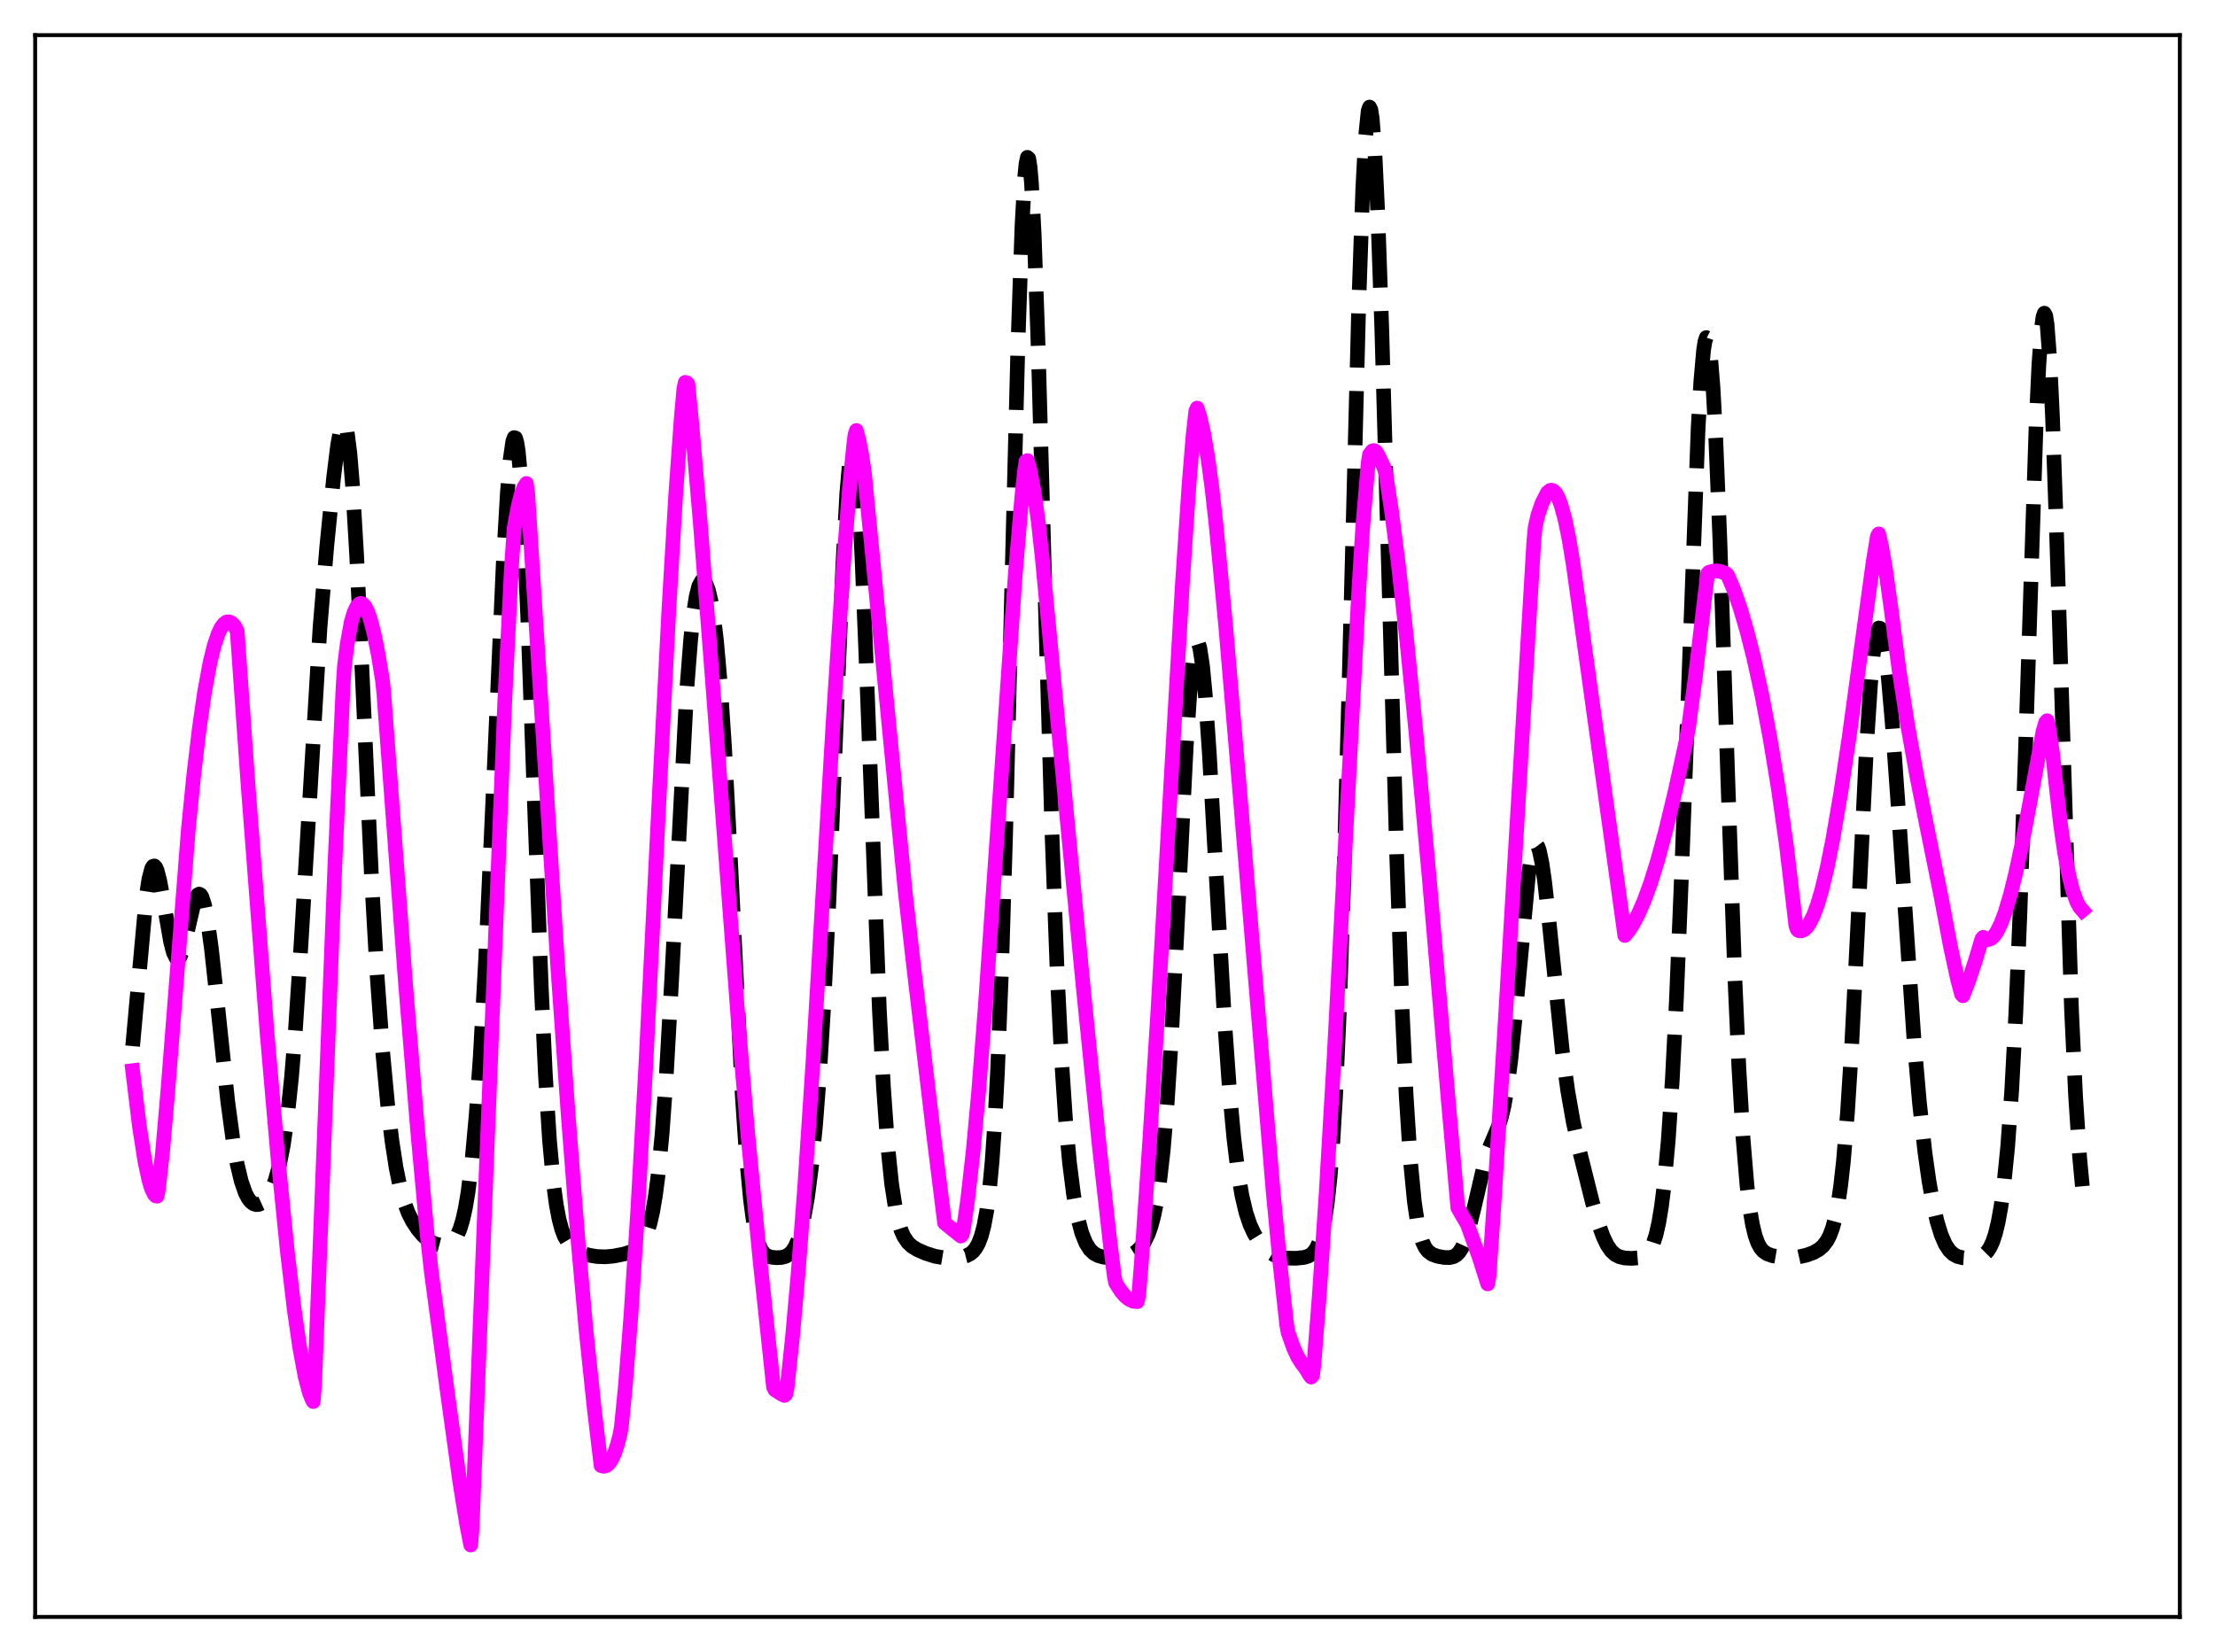 <?xml version="1.0" encoding="utf-8" standalone="no"?>
<!DOCTYPE svg PUBLIC "-//W3C//DTD SVG 1.1//EN"
  "http://www.w3.org/Graphics/SVG/1.1/DTD/svg11.dtd">
<svg xmlns:xlink="http://www.w3.org/1999/xlink" width="453.6pt" height="338.4pt" viewBox="0 0 453.6 338.4" xmlns="http://www.w3.org/2000/svg" version="1.1">
 <defs>
  <style type="text/css">*{stroke-linejoin: round; stroke-linecap: butt}</style>
 </defs>
 <g id="figure_1">
  <g id="patch_1">
   <path d="M 0 338.4 
L 453.6 338.4 
L 453.6 0 
L 0 0 
z
" style="fill: #ffffff"/>
  </g>
  <g id="axes_1">
   <g id="patch_2">
    <path d="M 7.2 331.2 
L 446.4 331.2 
L 446.4 7.2 
L 7.2 7.2 
z
" style="fill: #ffffff"/>
   </g>
   <g id="matplotlib.axis_1"/>
   <g id="matplotlib.axis_2"/>
   <g id="line2d_1">
    <path d="M 27.164 214.277 
L 29.944 183.648 
L 30.5 180.019 
L 31.056 177.911 
L 31.334 177.449 
L 31.612 177.372 
L 31.89 177.661 
L 32.168 178.289 
L 32.725 180.409 
L 33.559 185.027 
L 34.949 192.966 
L 35.505 195.096 
L 36.061 196.239 
L 36.339 196.408 
L 36.617 196.309 
L 36.895 195.952 
L 37.451 194.546 
L 38.285 191.19 
L 39.676 185.18 
L 40.232 183.685 
L 40.51 183.28 
L 40.788 183.138 
L 41.066 183.275 
L 41.344 183.7 
L 41.9 185.424 
L 42.456 188.259 
L 43.29 194.273 
L 44.402 204.456 
L 46.627 225.502 
L 47.739 233.753 
L 48.573 238.473 
L 49.407 241.958 
L 50.241 244.344 
L 50.797 245.417 
L 51.354 246.142 
L 51.91 246.571 
L 52.466 246.746 
L 53.022 246.698 
L 53.578 246.445 
L 54.134 245.993 
L 54.69 245.333 
L 55.524 243.897 
L 56.358 241.789 
L 57.193 238.77 
L 58.027 234.512 
L 58.861 228.622 
L 59.695 220.704 
L 60.529 210.502 
L 61.641 193.504 
L 65.534 128.528 
L 66.924 111.872 
L 68.314 97.864 
L 69.148 91.156 
L 69.705 88.072 
L 69.983 87.121 
L 70.261 86.639 
L 70.539 86.681 
L 70.817 87.291 
L 71.095 88.503 
L 71.651 92.804 
L 72.207 99.58 
L 73.041 113.806 
L 74.153 137.698 
L 76.1 180.11 
L 77.212 199.629 
L 78.324 214.995 
L 79.436 226.818 
L 80.27 233.714 
L 81.104 239.128 
L 81.939 243.235 
L 82.773 246.253 
L 83.607 248.456 
L 84.441 250.111 
L 85.553 251.8 
L 86.665 253.111 
L 87.777 254.088 
L 88.89 254.709 
L 90.002 254.998 
L 91.114 255.001 
L 91.948 254.777 
L 92.504 254.453 
L 93.06 253.911 
L 93.616 253.061 
L 94.172 251.798 
L 94.729 249.999 
L 95.285 247.526 
L 95.841 244.245 
L 96.675 237.543 
L 97.509 228.375 
L 98.343 216.481 
L 99.455 196.371 
L 100.846 165.699 
L 103.07 115.138 
L 103.904 100.876 
L 104.46 94.219 
L 105.016 90.381 
L 105.294 89.634 
L 105.572 89.711 
L 105.85 90.632 
L 106.128 92.404 
L 106.685 98.462 
L 107.241 107.678 
L 108.075 126.442 
L 109.465 165.115 
L 110.855 202.409 
L 111.689 220.172 
L 112.523 233.468 
L 113.358 242.565 
L 113.914 246.715 
L 114.47 249.689 
L 115.026 251.777 
L 115.582 253.233 
L 116.416 254.662 
L 117.25 255.563 
L 118.084 256.162 
L 119.197 256.688 
L 120.587 257.103 
L 122.255 257.378 
L 123.923 257.441 
L 125.592 257.298 
L 127.816 256.863 
L 129.206 256.414 
L 130.04 255.98 
L 130.874 255.298 
L 131.431 254.623 
L 131.987 253.691 
L 132.543 252.403 
L 133.099 250.63 
L 133.655 248.214 
L 134.211 244.976 
L 134.767 240.727 
L 135.601 232.096 
L 136.435 220.479 
L 137.548 200.686 
L 140.606 141.731 
L 141.44 130.989 
L 141.996 125.844 
L 142.552 122.245 
L 143.108 120.034 
L 143.665 119.025 
L 143.943 118.917 
L 144.221 119.05 
L 144.499 119.414 
L 145.055 120.821 
L 145.611 123.166 
L 146.167 126.56 
L 146.723 131.153 
L 147.557 140.602 
L 148.391 153.271 
L 149.503 174.402 
L 152.006 224.424 
L 152.84 236.732 
L 153.674 245.646 
L 154.23 249.809 
L 154.786 252.762 
L 155.342 254.745 
L 155.899 256.004 
L 156.455 256.76 
L 157.011 257.191 
L 157.845 257.499 
L 158.957 257.628 
L 160.069 257.567 
L 160.903 257.341 
L 161.737 256.828 
L 162.294 256.229 
L 162.85 255.339 
L 163.406 254.072 
L 163.962 252.336 
L 164.518 250.04 
L 165.352 245.349 
L 166.186 238.906 
L 167.02 230.42 
L 167.854 219.557 
L 168.689 205.99 
L 169.801 183.434 
L 171.191 149.55 
L 172.581 116.028 
L 173.415 100.953 
L 173.971 94.651 
L 174.249 92.855 
L 174.528 92.031 
L 174.806 92.205 
L 175.084 93.386 
L 175.362 95.56 
L 175.918 102.738 
L 176.474 113.254 
L 177.308 133.652 
L 180.088 206.982 
L 180.923 222.68 
L 181.757 234.349 
L 182.591 242.484 
L 183.425 247.848 
L 183.981 250.278 
L 184.537 252.032 
L 185.093 253.284 
L 185.927 254.523 
L 186.762 255.298 
L 187.874 255.979 
L 189.542 256.713 
L 191.488 257.331 
L 193.157 257.611 
L 194.825 257.674 
L 196.771 257.514 
L 197.883 257.233 
L 198.717 256.808 
L 199.274 256.343 
L 199.83 255.654 
L 200.386 254.649 
L 200.942 253.193 
L 201.498 251.097 
L 202.054 248.094 
L 202.61 243.843 
L 203.166 237.937 
L 203.722 229.935 
L 204.278 219.413 
L 205.112 198.248 
L 205.947 170.544 
L 207.337 114.474 
L 208.449 70.827 
L 209.283 46.348 
L 209.839 36.325 
L 210.117 33.511 
L 210.395 32.228 
L 210.673 32.484 
L 210.951 34.254 
L 211.229 37.481 
L 211.786 47.936 
L 212.62 71.643 
L 214.01 121.867 
L 215.4 169.842 
L 216.512 199.689 
L 217.346 216.429 
L 218.181 228.96 
L 219.015 238.124 
L 219.849 244.704 
L 220.683 249.337 
L 221.517 252.515 
L 222.351 254.612 
L 223.185 255.931 
L 224.02 256.722 
L 224.854 257.181 
L 225.966 257.503 
L 227.634 257.69 
L 229.302 257.656 
L 230.693 257.397 
L 231.805 256.95 
L 232.639 256.413 
L 233.473 255.629 
L 234.307 254.485 
L 235.141 252.795 
L 235.697 251.224 
L 236.254 249.161 
L 236.81 246.454 
L 237.366 242.93 
L 238.2 235.724 
L 239.034 225.765 
L 239.868 212.847 
L 240.98 191.709 
L 242.927 152.868 
L 243.761 140.487 
L 244.317 134.989 
L 244.873 132.07 
L 245.151 131.622 
L 245.429 131.848 
L 245.707 132.734 
L 246.263 136.378 
L 246.819 142.248 
L 247.653 154.305 
L 249.044 179.069 
L 250.712 208.262 
L 251.824 223.895 
L 252.658 232.979 
L 253.492 239.871 
L 254.326 244.874 
L 255.161 248.404 
L 255.995 250.889 
L 256.829 252.685 
L 257.663 254.042 
L 258.775 255.411 
L 259.887 256.405 
L 261 257.078 
L 262.112 257.48 
L 263.502 257.706 
L 265.448 257.737 
L 267.117 257.553 
L 267.951 257.283 
L 268.507 256.956 
L 269.063 256.436 
L 269.619 255.627 
L 270.175 254.399 
L 270.731 252.577 
L 271.287 249.926 
L 271.843 246.149 
L 272.399 240.893 
L 272.955 233.775 
L 273.512 224.418 
L 274.346 205.524 
L 275.18 180.478 
L 276.292 139.008 
L 278.238 62.763 
L 279.072 38.719 
L 279.629 28.166 
L 280.185 22.688 
L 280.463 21.927 
L 280.741 22.481 
L 281.019 24.32 
L 281.575 31.634 
L 282.131 43.284 
L 282.965 67.152 
L 284.355 116.461 
L 286.024 175.276 
L 287.136 206.715 
L 287.97 224.562 
L 288.804 237.493 
L 289.638 246.124 
L 290.194 249.957 
L 290.75 252.616 
L 291.306 254.395 
L 291.863 255.548 
L 292.419 256.28 
L 293.253 256.908 
L 294.365 257.322 
L 295.755 257.572 
L 296.867 257.597 
L 297.701 257.392 
L 298.258 257.058 
L 298.814 256.493 
L 299.37 255.631 
L 299.926 254.42 
L 300.76 251.9 
L 301.872 247.41 
L 304.097 237.869 
L 304.931 235.264 
L 306.043 232.642 
L 306.877 230.66 
L 307.433 228.924 
L 307.989 226.599 
L 308.545 223.506 
L 309.379 217.223 
L 310.214 209.064 
L 312.994 179.312 
L 313.55 175.668 
L 314.106 173.535 
L 314.384 173.079 
L 314.662 173.037 
L 314.94 173.405 
L 315.218 174.168 
L 315.774 176.792 
L 316.331 180.673 
L 317.165 188.17 
L 319.945 215.31 
L 321.057 223.464 
L 322.169 229.789 
L 323.56 236.11 
L 326.062 246.132 
L 327.452 250.963 
L 328.286 253.267 
L 329.121 255.017 
L 329.955 256.227 
L 330.789 256.988 
L 331.623 257.419 
L 332.735 257.682 
L 334.125 257.756 
L 335.516 257.644 
L 336.35 257.41 
L 336.906 257.108 
L 337.462 256.614 
L 338.018 255.835 
L 338.574 254.653 
L 339.13 252.921 
L 339.686 250.475 
L 340.242 247.131 
L 340.798 242.699 
L 341.633 233.599 
L 342.467 221.088 
L 343.301 204.867 
L 344.413 177.755 
L 347.75 87.697 
L 348.306 78.087 
L 348.862 71.769 
L 349.14 69.978 
L 349.418 69.144 
L 349.696 69.286 
L 349.974 70.406 
L 350.252 72.493 
L 350.808 79.446 
L 351.364 89.779 
L 352.198 110.358 
L 353.867 160.6 
L 355.257 199.865 
L 356.091 218.582 
L 356.925 232.837 
L 357.759 242.832 
L 358.315 247.467 
L 358.871 250.795 
L 359.428 253.097 
L 359.984 254.638 
L 360.54 255.641 
L 361.096 256.283 
L 361.93 256.846 
L 363.042 257.229 
L 364.71 257.509 
L 366.657 257.604 
L 368.325 257.46 
L 369.993 257.083 
L 371.383 256.567 
L 372.496 255.936 
L 373.33 255.218 
L 374.164 254.115 
L 374.72 253.036 
L 375.276 251.547 
L 375.832 249.49 
L 376.388 246.673 
L 376.944 242.886 
L 377.5 237.922 
L 378.335 227.92 
L 379.169 214.692 
L 380.281 192.888 
L 382.227 152.982 
L 383.061 140.079 
L 383.617 134.002 
L 384.174 130.184 
L 384.452 129.133 
L 384.73 128.642 
L 385.008 128.691 
L 385.286 129.256 
L 385.564 130.305 
L 386.12 133.721 
L 386.676 138.649 
L 387.51 148.251 
L 388.622 163.809 
L 391.959 213.001 
L 393.071 225.82 
L 394.183 235.924 
L 395.017 241.856 
L 395.851 246.564 
L 396.686 250.206 
L 397.52 252.922 
L 398.354 254.845 
L 399.188 256.123 
L 400.022 256.912 
L 400.856 257.36 
L 401.968 257.642 
L 403.359 257.734 
L 404.749 257.626 
L 405.583 257.397 
L 406.417 256.913 
L 406.973 256.358 
L 407.529 255.527 
L 408.085 254.323 
L 408.641 252.632 
L 409.198 250.321 
L 409.754 247.235 
L 410.31 243.195 
L 411.144 234.893 
L 411.978 223.23 
L 412.812 207.518 
L 413.646 187.398 
L 414.758 154.492 
L 416.983 86.368 
L 417.539 74.607 
L 418.095 66.979 
L 418.373 64.936 
L 418.651 64.147 
L 418.929 64.636 
L 419.207 66.402 
L 419.763 73.626 
L 420.319 85.297 
L 421.154 109.198 
L 424.212 206.711 
L 425.046 224.448 
L 425.88 237.061 
L 426.436 242.988 
L 426.436 242.988 
" clip-path="url(#pf35d2931aa)" style="fill: none; stroke-dasharray: 11.1,4.8; stroke-dashoffset: 0; stroke: #000000; stroke-width: 3"/>
   </g>
   <g id="line2d_2">
    <path d="M 27.164 219.306 
L 28.554 230.751 
L 29.666 237.863 
L 30.5 241.754 
L 31.056 243.562 
L 31.612 244.682 
L 31.89 244.962 
L 32.168 245.019 
L 32.446 243.584 
L 33.281 236.05 
L 34.393 223.236 
L 38.563 169.968 
L 39.676 158.796 
L 40.788 149.406 
L 41.9 141.704 
L 43.012 135.703 
L 43.846 132.307 
L 44.68 129.822 
L 45.237 128.645 
L 45.793 127.865 
L 46.349 127.429 
L 46.905 127.365 
L 47.461 127.624 
L 48.017 128.23 
L 48.573 129.255 
L 50.797 160.764 
L 54.69 211.601 
L 56.914 237.128 
L 58.861 256.487 
L 60.251 268.201 
L 61.363 275.934 
L 62.475 281.918 
L 63.309 285.118 
L 63.866 286.577 
L 64.144 287.092 
L 64.422 283.752 
L 68.592 176.897 
L 70.261 140.55 
L 70.539 136.385 
L 71.095 131.999 
L 71.929 127.375 
L 72.485 125.514 
L 73.041 124.29 
L 73.597 123.677 
L 73.875 123.592 
L 74.153 123.649 
L 74.709 124.176 
L 75.265 125.23 
L 75.822 126.79 
L 76.656 130.035 
L 77.49 134.244 
L 78.324 139.381 
L 78.602 142.031 
L 83.051 201.525 
L 85.553 231.912 
L 87.499 253.079 
L 88.334 260.581 
L 91.67 285.545 
L 94.172 303.626 
L 95.563 312.203 
L 96.397 316.473 
L 96.675 313.139 
L 103.348 144.079 
L 104.738 116.163 
L 105.294 108.14 
L 106.128 103.577 
L 106.685 101.412 
L 107.241 99.907 
L 107.797 99.032 
L 108.075 101.11 
L 114.192 197.626 
L 116.416 229.188 
L 118.362 254.033 
L 120.031 272.689 
L 121.699 288.567 
L 123.089 300.212 
L 123.645 300.354 
L 124.201 300.197 
L 124.757 299.708 
L 125.314 298.856 
L 125.87 297.605 
L 126.426 295.922 
L 126.982 293.771 
L 127.26 292.131 
L 128.094 283.616 
L 129.206 269.425 
L 130.596 248.025 
L 132.265 217.998 
L 135.045 162.299 
L 136.991 124.606 
L 138.382 101.242 
L 139.494 85.773 
L 140.05 79.574 
L 140.328 78.321 
L 140.606 78.384 
L 140.884 78.688 
L 141.718 87.245 
L 143.386 106.824 
L 145.889 139.268 
L 151.45 212.554 
L 153.118 232.082 
L 155.62 257.98 
L 158.401 284.112 
L 158.679 284.683 
L 160.069 285.557 
L 160.625 285.834 
L 160.903 285.627 
L 161.181 284.357 
L 162.294 273.817 
L 163.406 261.292 
L 164.796 243.037 
L 166.464 217.818 
L 168.689 180.186 
L 170.635 147.497 
L 172.581 117.636 
L 173.971 99.791 
L 174.806 91.34 
L 175.084 89.06 
L 175.362 88.18 
L 175.918 90.217 
L 176.474 93.163 
L 177.03 96.917 
L 185.371 182.639 
L 187.04 197.373 
L 191.21 232.61 
L 193.435 250.51 
L 196.771 253.185 
L 197.049 252.84 
L 197.327 251.606 
L 198.161 245.785 
L 199.274 235.963 
L 200.386 223.924 
L 201.776 206.089 
L 205.391 153.983 
L 207.893 118.014 
L 209.283 101.425 
L 209.839 96.306 
L 210.117 94.467 
L 210.395 94.339 
L 210.951 96.445 
L 211.786 100.878 
L 212.62 106.814 
L 213.454 114.427 
L 216.79 149.62 
L 221.795 201.884 
L 225.132 234.884 
L 227.356 254.747 
L 228.19 261.428 
L 228.468 262.784 
L 229.58 264.523 
L 230.415 265.489 
L 231.249 266.166 
L 232.083 266.546 
L 232.917 266.622 
L 233.195 265.293 
L 233.751 258.5 
L 235.419 234.123 
L 237.088 207.625 
L 239.59 163.659 
L 242.092 120.26 
L 243.483 99.435 
L 244.317 89.249 
L 244.873 84.235 
L 245.151 83.596 
L 245.707 85.312 
L 246.541 88.982 
L 247.375 93.922 
L 248.209 100.083 
L 249.044 107.602 
L 250.99 128.07 
L 253.77 160.773 
L 260.721 244.089 
L 262.112 258.687 
L 263.502 271.404 
L 263.78 272.929 
L 264.892 276.079 
L 265.726 277.909 
L 266.56 279.245 
L 267.395 280.339 
L 268.229 281.721 
L 268.507 282.076 
L 268.785 281.747 
L 269.063 279.582 
L 270.175 265.325 
L 271.565 244.573 
L 273.234 216.012 
L 275.736 168.462 
L 278.238 121.358 
L 279.072 107.845 
L 280.185 94.82 
L 280.463 93.083 
L 281.019 92.379 
L 281.297 92.287 
L 281.575 92.366 
L 281.853 92.613 
L 282.409 93.604 
L 283.521 96.028 
L 283.799 97.093 
L 284.911 104.289 
L 286.302 115.049 
L 287.97 129.994 
L 289.916 149.501 
L 292.697 179.93 
L 296.589 225.44 
L 298.536 247.39 
L 299.648 249.348 
L 300.482 250.743 
L 302.984 257.717 
L 304.653 262.988 
L 304.931 261.488 
L 306.043 245.149 
L 308.267 208.875 
L 314.106 110.854 
L 314.384 107.978 
L 314.94 105.518 
L 315.774 103.084 
L 316.887 100.899 
L 317.443 100.452 
L 317.721 100.408 
L 317.999 100.483 
L 318.555 100.989 
L 319.111 101.964 
L 319.667 103.404 
L 320.501 106.441 
L 321.335 110.524 
L 322.169 115.606 
L 324.95 135.612 
L 332.735 191.622 
L 333.569 190.621 
L 334.403 189.326 
L 335.516 187.205 
L 336.628 184.67 
L 338.018 180.878 
L 339.408 176.425 
L 341.077 170.29 
L 343.023 162.194 
L 345.247 151.997 
L 345.803 148.964 
L 347.194 138.562 
L 348.862 124.321 
L 349.696 117.504 
L 349.974 117.222 
L 350.808 116.976 
L 351.642 116.935 
L 352.476 117.09 
L 353.311 117.431 
L 353.589 117.586 
L 353.867 117.974 
L 354.979 120.595 
L 356.369 124.563 
L 357.759 129.291 
L 359.149 134.778 
L 360.818 142.403 
L 362.486 151.221 
L 364.154 161.374 
L 365.823 173.072 
L 367.213 184.844 
L 367.769 189.625 
L 368.047 190.37 
L 368.325 190.634 
L 368.881 190.676 
L 369.437 190.443 
L 369.993 189.935 
L 370.549 189.158 
L 371.383 187.488 
L 372.218 185.23 
L 373.052 182.401 
L 374.164 177.78 
L 375.276 172.251 
L 376.944 162.547 
L 378.613 151.463 
L 381.115 133.155 
L 383.617 114.942 
L 384.452 109.863 
L 384.73 109.363 
L 385.286 111.766 
L 386.12 116.477 
L 387.232 124.455 
L 388.9 137.255 
L 390.569 148.001 
L 392.515 158.868 
L 394.739 170.008 
L 397.52 183.765 
L 399.466 194.074 
L 400.856 200.5 
L 401.69 203.642 
L 401.968 203.962 
L 403.081 201.128 
L 404.471 196.953 
L 405.861 192.327 
L 406.139 191.99 
L 406.695 192.37 
L 407.251 192.437 
L 407.807 192.203 
L 408.363 191.682 
L 408.92 190.888 
L 409.754 189.21 
L 410.588 186.99 
L 411.7 183.264 
L 412.812 178.767 
L 414.202 172.251 
L 416.149 161.935 
L 418.373 149.84 
L 418.929 147.948 
L 419.207 147.628 
L 419.485 148.61 
L 420.319 154.188 
L 421.154 161.766 
L 421.988 169.028 
L 422.822 174.762 
L 423.656 179.21 
L 424.49 182.51 
L 425.324 184.786 
L 425.88 185.794 
L 426.436 186.447 
L 426.436 186.447 
" clip-path="url(#pf35d2931aa)" style="fill: none; stroke: #ff00ff; stroke-width: 3; stroke-linecap: square"/>
   </g>
   <g id="patch_3">
    <path d="M 7.2 331.2 
L 7.2 7.2 
" style="fill: none; stroke: #000000; stroke-width: 0.8; stroke-linejoin: miter; stroke-linecap: square"/>
   </g>
   <g id="patch_4">
    <path d="M 446.4 331.2 
L 446.4 7.2 
" style="fill: none; stroke: #000000; stroke-width: 0.8; stroke-linejoin: miter; stroke-linecap: square"/>
   </g>
   <g id="patch_5">
    <path d="M 7.2 331.2 
L 446.4 331.2 
" style="fill: none; stroke: #000000; stroke-width: 0.8; stroke-linejoin: miter; stroke-linecap: square"/>
   </g>
   <g id="patch_6">
    <path d="M 7.2 7.2 
L 446.4 7.2 
" style="fill: none; stroke: #000000; stroke-width: 0.8; stroke-linejoin: miter; stroke-linecap: square"/>
   </g>
  </g>
 </g>
 <defs>
  <clipPath id="pf35d2931aa">
   <rect x="7.2" y="7.2" width="439.2" height="324"/>
  </clipPath>
 </defs>
</svg>
